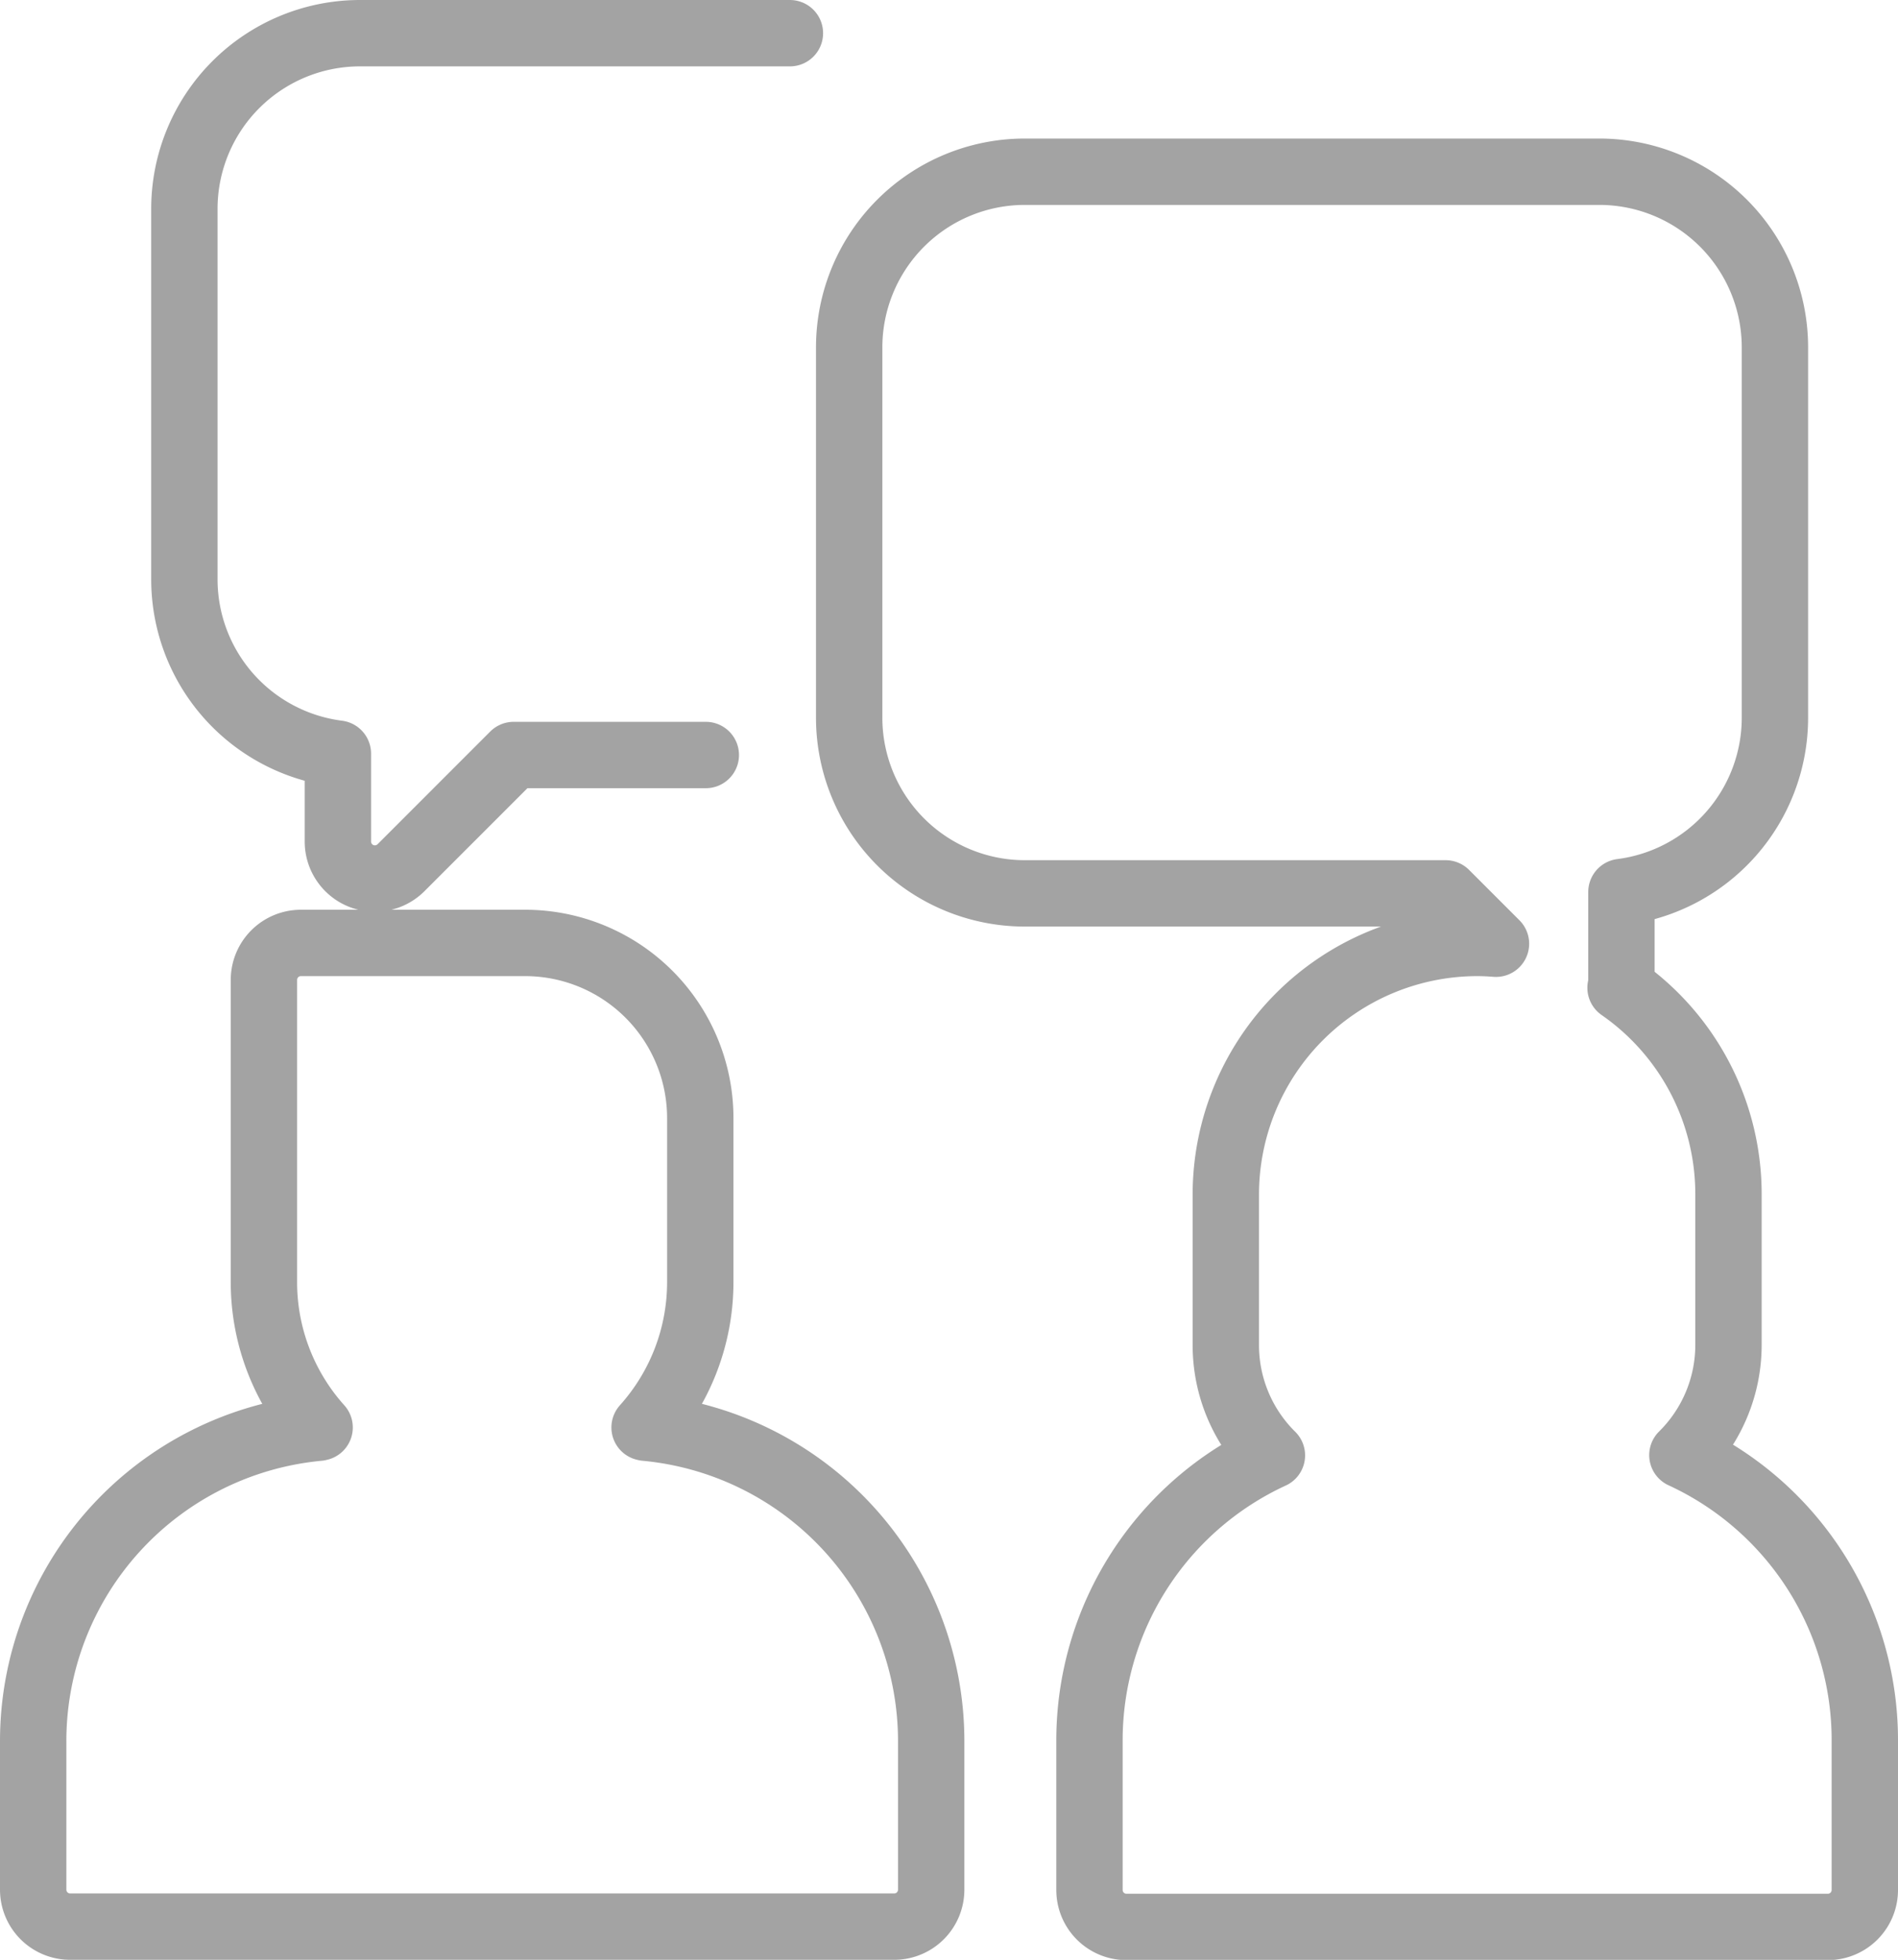 <svg xmlns="http://www.w3.org/2000/svg" width="42.905" height="44.292" viewBox="0 0 42.905 44.292"><g transform="translate(0.75 0.75)"><g transform="translate(0 0)"><g transform="translate(0 0)"><g transform="translate(0 0)"><path d="M13.9,37.461l-.025-.006a4.914,4.914,0,0,0,1.259-3.288V30.461a3.96,3.96,0,0,0-3.956-3.956H6.106a.836.836,0,0,0-.836.836v6.826a4.914,4.914,0,0,0,1.259,3.288l-.025.006a7.115,7.115,0,0,0-6.45,7.075V47.9a.836.836,0,0,0,.836.836H19.518a.836.836,0,0,0,.836-.836V44.536A7.116,7.116,0,0,0,13.9,37.461Z" transform="translate(-0.054 -5.945)" fill="none" stroke="#a3a3a3" stroke-linecap="round" stroke-linejoin="round" stroke-width="1.5" fill-rule="evenodd"/><path d="M42.621,33.086a3.5,3.5,0,0,0,1.042-2.5v-3.4a5.678,5.678,0,0,0-2.44-4.662.837.837,0,0,0,.02-.184V20.36a3.972,3.972,0,0,0,3.47-3.936V8.049a3.971,3.971,0,0,0-3.967-3.967H27.753a3.971,3.971,0,0,0-3.967,3.967v8.375a3.971,3.971,0,0,0,3.967,3.967h9.516l1.138,1.138c-.141-.011-.283-.018-.426-.018A5.688,5.688,0,0,0,32.3,27.192v3.4a3.5,3.5,0,0,0,1.042,2.5,7.093,7.093,0,0,0-4.124,6.434v3.387a.836.836,0,0,0,.836.836H45.909a.836.836,0,0,0,.836-.836V39.52A7.093,7.093,0,0,0,42.621,33.086Z" transform="translate(-5.34 -0.951)" fill="none" stroke="#a3a3a3" stroke-linecap="round" stroke-linejoin="round" stroke-width="1.5" fill-rule="evenodd"/><path d="M18.139.054H8.418A3.971,3.971,0,0,0,4.451,4.02V12.4a3.972,3.972,0,0,0,3.47,3.936v1.987a.836.836,0,0,0,1.427.591l2.547-2.547h4.343" transform="translate(-1.033 -0.054)" fill="none" stroke="#a3a3a3" stroke-linecap="round" stroke-linejoin="round" stroke-width="1.5" fill-rule="evenodd"/></g></g></g></g></svg>